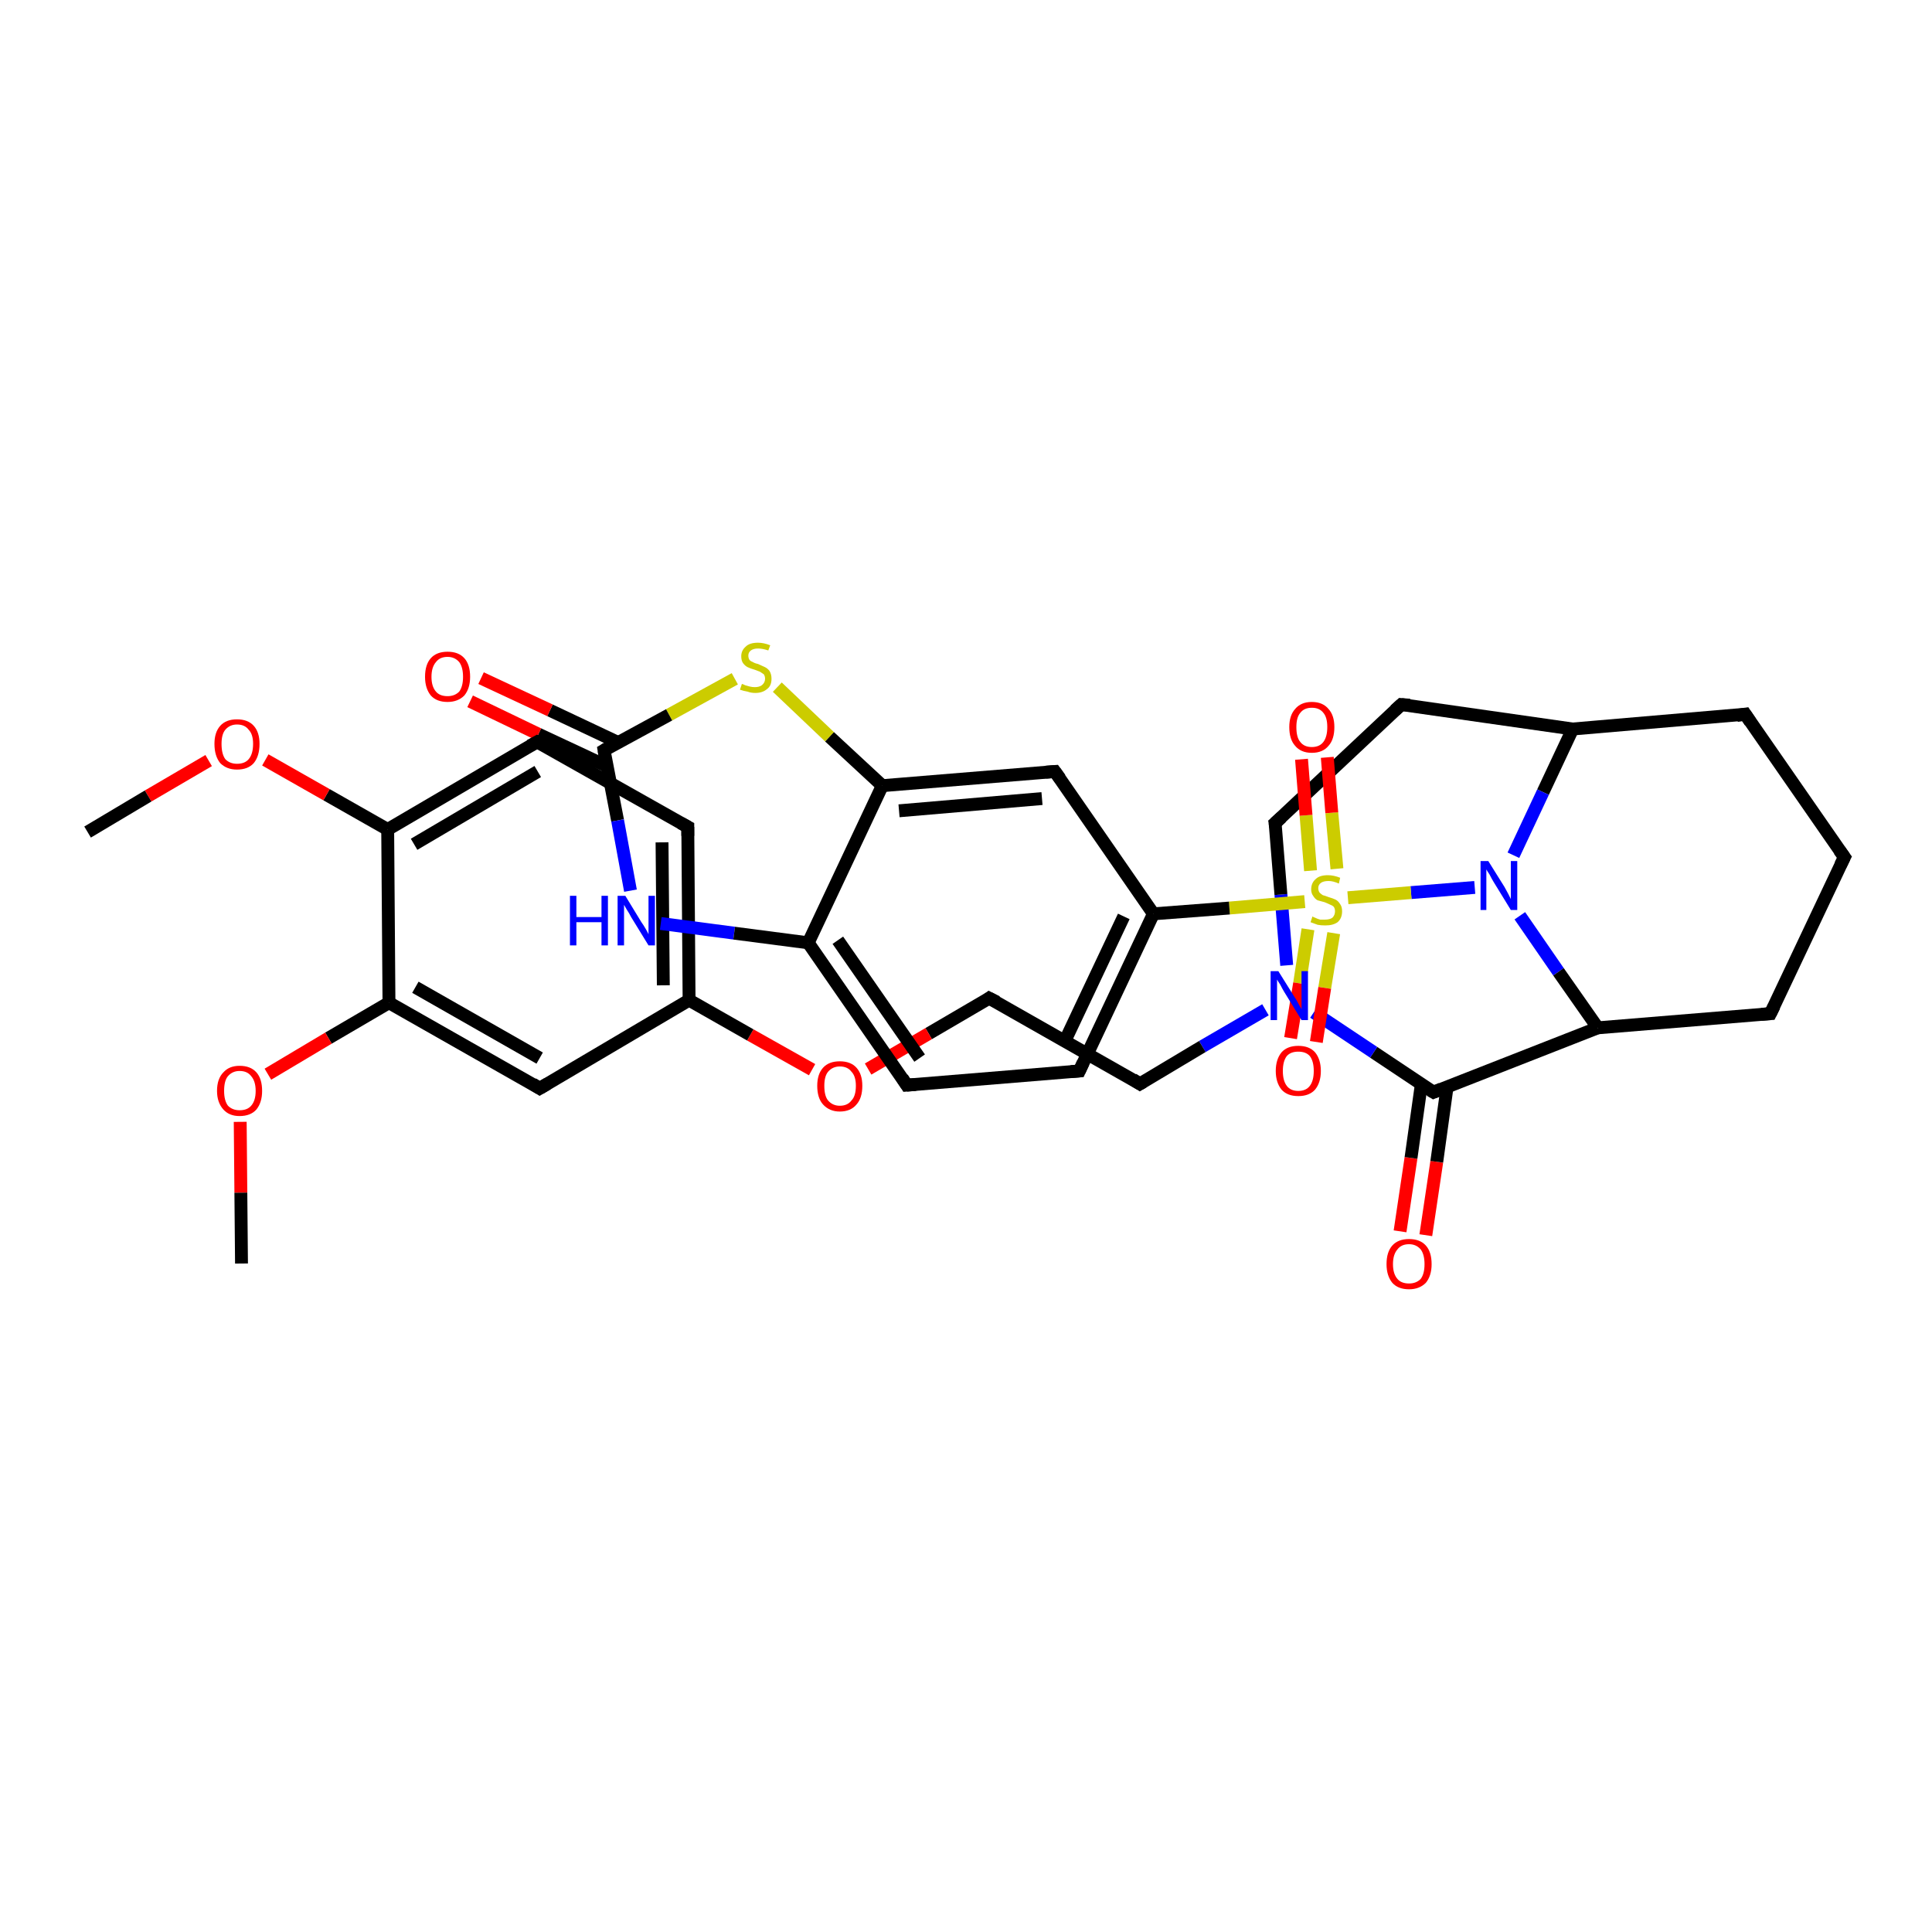 <?xml version='1.0' encoding='iso-8859-1'?>
<svg version='1.1' baseProfile='full'
              xmlns='http://www.w3.org/2000/svg'
                      xmlns:rdkit='http://www.rdkit.org/xml'
                      xmlns:xlink='http://www.w3.org/1999/xlink'
                  xml:space='preserve'
width='300px' height='300px' viewBox='0 0 300 300'>
<!-- END OF HEADER -->
<rect style='opacity:1.0;fill:#FFFFFF;stroke:none' width='300.0' height='300.0' x='0.0' y='0.0'> </rect>
<path class='bond-0 atom-0 atom-1' d='M 217.4,191.2 L 219.1,179.8' style='fill:none;fill-rule:evenodd;stroke:#FF0000;stroke-width:2.0px;stroke-linecap:butt;stroke-linejoin:miter;stroke-opacity:1' />
<path class='bond-0 atom-0 atom-1' d='M 219.1,179.8 L 220.7,168.4' style='fill:none;fill-rule:evenodd;stroke:#000000;stroke-width:2.0px;stroke-linecap:butt;stroke-linejoin:miter;stroke-opacity:1' />
<path class='bond-0 atom-0 atom-1' d='M 221.4,191.8 L 223.1,180.4' style='fill:none;fill-rule:evenodd;stroke:#FF0000;stroke-width:2.0px;stroke-linecap:butt;stroke-linejoin:miter;stroke-opacity:1' />
<path class='bond-0 atom-0 atom-1' d='M 223.1,180.4 L 224.7,168.8' style='fill:none;fill-rule:evenodd;stroke:#000000;stroke-width:2.0px;stroke-linecap:butt;stroke-linejoin:miter;stroke-opacity:1' />
<path class='bond-1 atom-1 atom-2' d='M 222.6,169.6 L 213.3,163.4' style='fill:none;fill-rule:evenodd;stroke:#000000;stroke-width:2.0px;stroke-linecap:butt;stroke-linejoin:miter;stroke-opacity:1' />
<path class='bond-1 atom-1 atom-2' d='M 213.3,163.4 L 204.0,157.2' style='fill:none;fill-rule:evenodd;stroke:#0000FF;stroke-width:2.0px;stroke-linecap:butt;stroke-linejoin:miter;stroke-opacity:1' />
<path class='bond-2 atom-2 atom-3' d='M 196.5,156.8 L 186.7,162.5' style='fill:none;fill-rule:evenodd;stroke:#0000FF;stroke-width:2.0px;stroke-linecap:butt;stroke-linejoin:miter;stroke-opacity:1' />
<path class='bond-2 atom-2 atom-3' d='M 186.7,162.5 L 177.0,168.3' style='fill:none;fill-rule:evenodd;stroke:#000000;stroke-width:2.0px;stroke-linecap:butt;stroke-linejoin:miter;stroke-opacity:1' />
<path class='bond-3 atom-3 atom-4' d='M 177.0,168.3 L 153.6,155.0' style='fill:none;fill-rule:evenodd;stroke:#000000;stroke-width:2.0px;stroke-linecap:butt;stroke-linejoin:miter;stroke-opacity:1' />
<path class='bond-4 atom-4 atom-5' d='M 153.6,155.0 L 144.2,160.5' style='fill:none;fill-rule:evenodd;stroke:#000000;stroke-width:2.0px;stroke-linecap:butt;stroke-linejoin:miter;stroke-opacity:1' />
<path class='bond-4 atom-4 atom-5' d='M 144.2,160.5 L 134.8,166.0' style='fill:none;fill-rule:evenodd;stroke:#FF0000;stroke-width:2.0px;stroke-linecap:butt;stroke-linejoin:miter;stroke-opacity:1' />
<path class='bond-5 atom-5 atom-6' d='M 126.1,166.1 L 116.5,160.7' style='fill:none;fill-rule:evenodd;stroke:#FF0000;stroke-width:2.0px;stroke-linecap:butt;stroke-linejoin:miter;stroke-opacity:1' />
<path class='bond-5 atom-5 atom-6' d='M 116.5,160.7 L 107.0,155.3' style='fill:none;fill-rule:evenodd;stroke:#000000;stroke-width:2.0px;stroke-linecap:butt;stroke-linejoin:miter;stroke-opacity:1' />
<path class='bond-6 atom-6 atom-7' d='M 107.0,155.3 L 106.8,128.4' style='fill:none;fill-rule:evenodd;stroke:#000000;stroke-width:2.0px;stroke-linecap:butt;stroke-linejoin:miter;stroke-opacity:1' />
<path class='bond-6 atom-6 atom-7' d='M 103.0,153.0 L 102.8,130.8' style='fill:none;fill-rule:evenodd;stroke:#000000;stroke-width:2.0px;stroke-linecap:butt;stroke-linejoin:miter;stroke-opacity:1' />
<path class='bond-7 atom-7 atom-8' d='M 106.8,128.4 L 83.4,115.2' style='fill:none;fill-rule:evenodd;stroke:#000000;stroke-width:2.0px;stroke-linecap:butt;stroke-linejoin:miter;stroke-opacity:1' />
<path class='bond-8 atom-8 atom-9' d='M 83.4,115.2 L 60.2,128.8' style='fill:none;fill-rule:evenodd;stroke:#000000;stroke-width:2.0px;stroke-linecap:butt;stroke-linejoin:miter;stroke-opacity:1' />
<path class='bond-8 atom-8 atom-9' d='M 83.5,119.8 L 64.3,131.1' style='fill:none;fill-rule:evenodd;stroke:#000000;stroke-width:2.0px;stroke-linecap:butt;stroke-linejoin:miter;stroke-opacity:1' />
<path class='bond-9 atom-9 atom-10' d='M 60.2,128.8 L 50.7,123.4' style='fill:none;fill-rule:evenodd;stroke:#000000;stroke-width:2.0px;stroke-linecap:butt;stroke-linejoin:miter;stroke-opacity:1' />
<path class='bond-9 atom-9 atom-10' d='M 50.7,123.4 L 41.2,118.0' style='fill:none;fill-rule:evenodd;stroke:#FF0000;stroke-width:2.0px;stroke-linecap:butt;stroke-linejoin:miter;stroke-opacity:1' />
<path class='bond-10 atom-10 atom-11' d='M 32.4,118.1 L 23.0,123.6' style='fill:none;fill-rule:evenodd;stroke:#FF0000;stroke-width:2.0px;stroke-linecap:butt;stroke-linejoin:miter;stroke-opacity:1' />
<path class='bond-10 atom-10 atom-11' d='M 23.0,123.6 L 13.6,129.2' style='fill:none;fill-rule:evenodd;stroke:#000000;stroke-width:2.0px;stroke-linecap:butt;stroke-linejoin:miter;stroke-opacity:1' />
<path class='bond-11 atom-9 atom-12' d='M 60.2,128.8 L 60.4,155.7' style='fill:none;fill-rule:evenodd;stroke:#000000;stroke-width:2.0px;stroke-linecap:butt;stroke-linejoin:miter;stroke-opacity:1' />
<path class='bond-12 atom-12 atom-13' d='M 60.4,155.7 L 51.0,161.2' style='fill:none;fill-rule:evenodd;stroke:#000000;stroke-width:2.0px;stroke-linecap:butt;stroke-linejoin:miter;stroke-opacity:1' />
<path class='bond-12 atom-12 atom-13' d='M 51.0,161.2 L 41.6,166.8' style='fill:none;fill-rule:evenodd;stroke:#FF0000;stroke-width:2.0px;stroke-linecap:butt;stroke-linejoin:miter;stroke-opacity:1' />
<path class='bond-13 atom-13 atom-14' d='M 37.3,174.2 L 37.4,185.2' style='fill:none;fill-rule:evenodd;stroke:#FF0000;stroke-width:2.0px;stroke-linecap:butt;stroke-linejoin:miter;stroke-opacity:1' />
<path class='bond-13 atom-13 atom-14' d='M 37.4,185.2 L 37.5,196.2' style='fill:none;fill-rule:evenodd;stroke:#000000;stroke-width:2.0px;stroke-linecap:butt;stroke-linejoin:miter;stroke-opacity:1' />
<path class='bond-14 atom-12 atom-15' d='M 60.4,155.7 L 83.8,169.0' style='fill:none;fill-rule:evenodd;stroke:#000000;stroke-width:2.0px;stroke-linecap:butt;stroke-linejoin:miter;stroke-opacity:1' />
<path class='bond-14 atom-12 atom-15' d='M 64.5,153.3 L 83.8,164.3' style='fill:none;fill-rule:evenodd;stroke:#000000;stroke-width:2.0px;stroke-linecap:butt;stroke-linejoin:miter;stroke-opacity:1' />
<path class='bond-15 atom-2 atom-16' d='M 199.8,149.9 L 198.9,138.9' style='fill:none;fill-rule:evenodd;stroke:#0000FF;stroke-width:2.0px;stroke-linecap:butt;stroke-linejoin:miter;stroke-opacity:1' />
<path class='bond-15 atom-2 atom-16' d='M 198.9,138.9 L 198.0,127.8' style='fill:none;fill-rule:evenodd;stroke:#000000;stroke-width:2.0px;stroke-linecap:butt;stroke-linejoin:miter;stroke-opacity:1' />
<path class='bond-16 atom-16 atom-17' d='M 198.0,127.8 L 217.6,109.4' style='fill:none;fill-rule:evenodd;stroke:#000000;stroke-width:2.0px;stroke-linecap:butt;stroke-linejoin:miter;stroke-opacity:1' />
<path class='bond-17 atom-17 atom-18' d='M 217.6,109.4 L 244.2,113.2' style='fill:none;fill-rule:evenodd;stroke:#000000;stroke-width:2.0px;stroke-linecap:butt;stroke-linejoin:miter;stroke-opacity:1' />
<path class='bond-18 atom-18 atom-19' d='M 244.2,113.2 L 239.6,123.0' style='fill:none;fill-rule:evenodd;stroke:#000000;stroke-width:2.0px;stroke-linecap:butt;stroke-linejoin:miter;stroke-opacity:1' />
<path class='bond-18 atom-18 atom-19' d='M 239.6,123.0 L 235.0,132.8' style='fill:none;fill-rule:evenodd;stroke:#0000FF;stroke-width:2.0px;stroke-linecap:butt;stroke-linejoin:miter;stroke-opacity:1' />
<path class='bond-19 atom-19 atom-20' d='M 236.0,142.2 L 242.0,150.9' style='fill:none;fill-rule:evenodd;stroke:#0000FF;stroke-width:2.0px;stroke-linecap:butt;stroke-linejoin:miter;stroke-opacity:1' />
<path class='bond-19 atom-19 atom-20' d='M 242.0,150.9 L 248.1,159.6' style='fill:none;fill-rule:evenodd;stroke:#000000;stroke-width:2.0px;stroke-linecap:butt;stroke-linejoin:miter;stroke-opacity:1' />
<path class='bond-20 atom-20 atom-21' d='M 248.1,159.6 L 274.9,157.4' style='fill:none;fill-rule:evenodd;stroke:#000000;stroke-width:2.0px;stroke-linecap:butt;stroke-linejoin:miter;stroke-opacity:1' />
<path class='bond-21 atom-21 atom-22' d='M 274.9,157.4 L 286.4,133.1' style='fill:none;fill-rule:evenodd;stroke:#000000;stroke-width:2.0px;stroke-linecap:butt;stroke-linejoin:miter;stroke-opacity:1' />
<path class='bond-22 atom-22 atom-23' d='M 286.4,133.1 L 271.0,110.9' style='fill:none;fill-rule:evenodd;stroke:#000000;stroke-width:2.0px;stroke-linecap:butt;stroke-linejoin:miter;stroke-opacity:1' />
<path class='bond-23 atom-19 atom-24' d='M 229.0,137.8 L 219.1,138.6' style='fill:none;fill-rule:evenodd;stroke:#0000FF;stroke-width:2.0px;stroke-linecap:butt;stroke-linejoin:miter;stroke-opacity:1' />
<path class='bond-23 atom-19 atom-24' d='M 219.1,138.6 L 209.3,139.4' style='fill:none;fill-rule:evenodd;stroke:#CCCC00;stroke-width:2.0px;stroke-linecap:butt;stroke-linejoin:miter;stroke-opacity:1' />
<path class='bond-24 atom-24 atom-25' d='M 203.1,144.3 L 201.8,152.7' style='fill:none;fill-rule:evenodd;stroke:#CCCC00;stroke-width:2.0px;stroke-linecap:butt;stroke-linejoin:miter;stroke-opacity:1' />
<path class='bond-24 atom-24 atom-25' d='M 201.8,152.7 L 200.4,161.2' style='fill:none;fill-rule:evenodd;stroke:#FF0000;stroke-width:2.0px;stroke-linecap:butt;stroke-linejoin:miter;stroke-opacity:1' />
<path class='bond-24 atom-24 atom-25' d='M 207.1,144.9 L 205.7,153.4' style='fill:none;fill-rule:evenodd;stroke:#CCCC00;stroke-width:2.0px;stroke-linecap:butt;stroke-linejoin:miter;stroke-opacity:1' />
<path class='bond-24 atom-24 atom-25' d='M 205.7,153.4 L 204.4,161.8' style='fill:none;fill-rule:evenodd;stroke:#FF0000;stroke-width:2.0px;stroke-linecap:butt;stroke-linejoin:miter;stroke-opacity:1' />
<path class='bond-25 atom-24 atom-26' d='M 207.6,134.9 L 206.8,126.2' style='fill:none;fill-rule:evenodd;stroke:#CCCC00;stroke-width:2.0px;stroke-linecap:butt;stroke-linejoin:miter;stroke-opacity:1' />
<path class='bond-25 atom-24 atom-26' d='M 206.8,126.2 L 206.1,117.6' style='fill:none;fill-rule:evenodd;stroke:#FF0000;stroke-width:2.0px;stroke-linecap:butt;stroke-linejoin:miter;stroke-opacity:1' />
<path class='bond-25 atom-24 atom-26' d='M 203.5,135.2 L 202.8,126.6' style='fill:none;fill-rule:evenodd;stroke:#CCCC00;stroke-width:2.0px;stroke-linecap:butt;stroke-linejoin:miter;stroke-opacity:1' />
<path class='bond-25 atom-24 atom-26' d='M 202.8,126.6 L 202.1,117.9' style='fill:none;fill-rule:evenodd;stroke:#FF0000;stroke-width:2.0px;stroke-linecap:butt;stroke-linejoin:miter;stroke-opacity:1' />
<path class='bond-26 atom-24 atom-27' d='M 202.6,140.0 L 190.9,141.0' style='fill:none;fill-rule:evenodd;stroke:#CCCC00;stroke-width:2.0px;stroke-linecap:butt;stroke-linejoin:miter;stroke-opacity:1' />
<path class='bond-26 atom-24 atom-27' d='M 190.9,141.0 L 179.1,141.9' style='fill:none;fill-rule:evenodd;stroke:#000000;stroke-width:2.0px;stroke-linecap:butt;stroke-linejoin:miter;stroke-opacity:1' />
<path class='bond-27 atom-27 atom-28' d='M 179.1,141.9 L 167.6,166.3' style='fill:none;fill-rule:evenodd;stroke:#000000;stroke-width:2.0px;stroke-linecap:butt;stroke-linejoin:miter;stroke-opacity:1' />
<path class='bond-27 atom-27 atom-28' d='M 174.5,142.3 L 165.0,162.4' style='fill:none;fill-rule:evenodd;stroke:#000000;stroke-width:2.0px;stroke-linecap:butt;stroke-linejoin:miter;stroke-opacity:1' />
<path class='bond-28 atom-28 atom-29' d='M 167.6,166.3 L 140.8,168.5' style='fill:none;fill-rule:evenodd;stroke:#000000;stroke-width:2.0px;stroke-linecap:butt;stroke-linejoin:miter;stroke-opacity:1' />
<path class='bond-29 atom-29 atom-30' d='M 140.8,168.5 L 125.5,146.4' style='fill:none;fill-rule:evenodd;stroke:#000000;stroke-width:2.0px;stroke-linecap:butt;stroke-linejoin:miter;stroke-opacity:1' />
<path class='bond-29 atom-29 atom-30' d='M 142.8,164.3 L 130.1,146.0' style='fill:none;fill-rule:evenodd;stroke:#000000;stroke-width:2.0px;stroke-linecap:butt;stroke-linejoin:miter;stroke-opacity:1' />
<path class='bond-30 atom-30 atom-31' d='M 125.5,146.4 L 137.0,122.0' style='fill:none;fill-rule:evenodd;stroke:#000000;stroke-width:2.0px;stroke-linecap:butt;stroke-linejoin:miter;stroke-opacity:1' />
<path class='bond-31 atom-31 atom-32' d='M 137.0,122.0 L 128.8,114.4' style='fill:none;fill-rule:evenodd;stroke:#000000;stroke-width:2.0px;stroke-linecap:butt;stroke-linejoin:miter;stroke-opacity:1' />
<path class='bond-31 atom-31 atom-32' d='M 128.8,114.4 L 120.7,106.7' style='fill:none;fill-rule:evenodd;stroke:#CCCC00;stroke-width:2.0px;stroke-linecap:butt;stroke-linejoin:miter;stroke-opacity:1' />
<path class='bond-32 atom-32 atom-33' d='M 114.1,105.4 L 103.9,111.0' style='fill:none;fill-rule:evenodd;stroke:#CCCC00;stroke-width:2.0px;stroke-linecap:butt;stroke-linejoin:miter;stroke-opacity:1' />
<path class='bond-32 atom-32 atom-33' d='M 103.9,111.0 L 93.8,116.5' style='fill:none;fill-rule:evenodd;stroke:#000000;stroke-width:2.0px;stroke-linecap:butt;stroke-linejoin:miter;stroke-opacity:1' />
<path class='bond-33 atom-33 atom-34' d='M 96.0,115.3 L 85.4,110.3' style='fill:none;fill-rule:evenodd;stroke:#000000;stroke-width:2.0px;stroke-linecap:butt;stroke-linejoin:miter;stroke-opacity:1' />
<path class='bond-33 atom-33 atom-34' d='M 85.4,110.3 L 74.7,105.3' style='fill:none;fill-rule:evenodd;stroke:#FF0000;stroke-width:2.0px;stroke-linecap:butt;stroke-linejoin:miter;stroke-opacity:1' />
<path class='bond-33 atom-33 atom-34' d='M 94.3,119.0 L 83.6,114.0' style='fill:none;fill-rule:evenodd;stroke:#000000;stroke-width:2.0px;stroke-linecap:butt;stroke-linejoin:miter;stroke-opacity:1' />
<path class='bond-33 atom-33 atom-34' d='M 83.6,114.0 L 73.0,108.9' style='fill:none;fill-rule:evenodd;stroke:#FF0000;stroke-width:2.0px;stroke-linecap:butt;stroke-linejoin:miter;stroke-opacity:1' />
<path class='bond-34 atom-33 atom-35' d='M 93.8,116.5 L 95.9,127.4' style='fill:none;fill-rule:evenodd;stroke:#000000;stroke-width:2.0px;stroke-linecap:butt;stroke-linejoin:miter;stroke-opacity:1' />
<path class='bond-34 atom-33 atom-35' d='M 95.9,127.4 L 97.9,138.3' style='fill:none;fill-rule:evenodd;stroke:#0000FF;stroke-width:2.0px;stroke-linecap:butt;stroke-linejoin:miter;stroke-opacity:1' />
<path class='bond-35 atom-31 atom-36' d='M 137.0,122.0 L 163.8,119.8' style='fill:none;fill-rule:evenodd;stroke:#000000;stroke-width:2.0px;stroke-linecap:butt;stroke-linejoin:miter;stroke-opacity:1' />
<path class='bond-35 atom-31 atom-36' d='M 139.6,125.9 L 161.8,124.0' style='fill:none;fill-rule:evenodd;stroke:#000000;stroke-width:2.0px;stroke-linecap:butt;stroke-linejoin:miter;stroke-opacity:1' />
<path class='bond-36 atom-15 atom-6' d='M 83.8,169.0 L 107.0,155.3' style='fill:none;fill-rule:evenodd;stroke:#000000;stroke-width:2.0px;stroke-linecap:butt;stroke-linejoin:miter;stroke-opacity:1' />
<path class='bond-37 atom-20 atom-1' d='M 248.1,159.6 L 222.6,169.6' style='fill:none;fill-rule:evenodd;stroke:#000000;stroke-width:2.0px;stroke-linecap:butt;stroke-linejoin:miter;stroke-opacity:1' />
<path class='bond-38 atom-23 atom-18' d='M 271.0,110.9 L 244.2,113.2' style='fill:none;fill-rule:evenodd;stroke:#000000;stroke-width:2.0px;stroke-linecap:butt;stroke-linejoin:miter;stroke-opacity:1' />
<path class='bond-39 atom-35 atom-30' d='M 102.6,143.4 L 114.0,144.9' style='fill:none;fill-rule:evenodd;stroke:#0000FF;stroke-width:2.0px;stroke-linecap:butt;stroke-linejoin:miter;stroke-opacity:1' />
<path class='bond-39 atom-35 atom-30' d='M 114.0,144.9 L 125.5,146.4' style='fill:none;fill-rule:evenodd;stroke:#000000;stroke-width:2.0px;stroke-linecap:butt;stroke-linejoin:miter;stroke-opacity:1' />
<path class='bond-40 atom-36 atom-27' d='M 163.8,119.8 L 179.1,141.9' style='fill:none;fill-rule:evenodd;stroke:#000000;stroke-width:2.0px;stroke-linecap:butt;stroke-linejoin:miter;stroke-opacity:1' />
<path d='M 222.1,169.3 L 222.6,169.6 L 223.8,169.1' style='fill:none;stroke:#000000;stroke-width:2.0px;stroke-linecap:butt;stroke-linejoin:miter;stroke-opacity:1;' />
<path d='M 177.5,168.0 L 177.0,168.3 L 175.9,167.6' style='fill:none;stroke:#000000;stroke-width:2.0px;stroke-linecap:butt;stroke-linejoin:miter;stroke-opacity:1;' />
<path d='M 154.8,155.6 L 153.6,155.0 L 153.2,155.3' style='fill:none;stroke:#000000;stroke-width:2.0px;stroke-linecap:butt;stroke-linejoin:miter;stroke-opacity:1;' />
<path d='M 106.8,129.8 L 106.8,128.4 L 105.7,127.8' style='fill:none;stroke:#000000;stroke-width:2.0px;stroke-linecap:butt;stroke-linejoin:miter;stroke-opacity:1;' />
<path d='M 84.6,115.8 L 83.4,115.2 L 82.3,115.8' style='fill:none;stroke:#000000;stroke-width:2.0px;stroke-linecap:butt;stroke-linejoin:miter;stroke-opacity:1;' />
<path d='M 82.7,168.3 L 83.8,169.0 L 85.0,168.3' style='fill:none;stroke:#000000;stroke-width:2.0px;stroke-linecap:butt;stroke-linejoin:miter;stroke-opacity:1;' />
<path d='M 198.1,128.4 L 198.0,127.8 L 199.0,126.9' style='fill:none;stroke:#000000;stroke-width:2.0px;stroke-linecap:butt;stroke-linejoin:miter;stroke-opacity:1;' />
<path d='M 216.6,110.3 L 217.6,109.4 L 218.9,109.5' style='fill:none;stroke:#000000;stroke-width:2.0px;stroke-linecap:butt;stroke-linejoin:miter;stroke-opacity:1;' />
<path d='M 273.5,157.5 L 274.9,157.4 L 275.5,156.2' style='fill:none;stroke:#000000;stroke-width:2.0px;stroke-linecap:butt;stroke-linejoin:miter;stroke-opacity:1;' />
<path d='M 285.8,134.3 L 286.4,133.1 L 285.6,132.0' style='fill:none;stroke:#000000;stroke-width:2.0px;stroke-linecap:butt;stroke-linejoin:miter;stroke-opacity:1;' />
<path d='M 271.8,112.1 L 271.0,110.9 L 269.7,111.1' style='fill:none;stroke:#000000;stroke-width:2.0px;stroke-linecap:butt;stroke-linejoin:miter;stroke-opacity:1;' />
<path d='M 168.2,165.0 L 167.6,166.3 L 166.3,166.4' style='fill:none;stroke:#000000;stroke-width:2.0px;stroke-linecap:butt;stroke-linejoin:miter;stroke-opacity:1;' />
<path d='M 142.2,168.4 L 140.8,168.5 L 140.1,167.4' style='fill:none;stroke:#000000;stroke-width:2.0px;stroke-linecap:butt;stroke-linejoin:miter;stroke-opacity:1;' />
<path d='M 94.3,116.2 L 93.8,116.5 L 93.9,117.1' style='fill:none;stroke:#000000;stroke-width:2.0px;stroke-linecap:butt;stroke-linejoin:miter;stroke-opacity:1;' />
<path d='M 162.4,119.9 L 163.8,119.8 L 164.6,120.9' style='fill:none;stroke:#000000;stroke-width:2.0px;stroke-linecap:butt;stroke-linejoin:miter;stroke-opacity:1;' />
<path class='atom-0' d='M 215.3 196.3
Q 215.3 194.4, 216.2 193.4
Q 217.1 192.4, 218.8 192.4
Q 220.5 192.4, 221.4 193.4
Q 222.3 194.4, 222.3 196.3
Q 222.3 198.1, 221.4 199.2
Q 220.4 200.2, 218.8 200.2
Q 217.1 200.2, 216.2 199.2
Q 215.3 198.1, 215.3 196.3
M 218.8 199.3
Q 219.9 199.3, 220.6 198.6
Q 221.2 197.8, 221.2 196.3
Q 221.2 194.8, 220.6 194.0
Q 219.9 193.2, 218.8 193.2
Q 217.6 193.2, 217.0 194.0
Q 216.3 194.8, 216.3 196.3
Q 216.3 197.8, 217.0 198.6
Q 217.6 199.3, 218.8 199.3
' fill='#FF0000'/>
<path class='atom-2' d='M 198.5 150.8
L 201.0 154.8
Q 201.3 155.2, 201.7 156.0
Q 202.1 156.7, 202.1 156.7
L 202.1 150.8
L 203.1 150.8
L 203.1 158.4
L 202.1 158.4
L 199.4 154.0
Q 199.1 153.5, 198.8 152.9
Q 198.4 152.3, 198.3 152.1
L 198.3 158.4
L 197.3 158.4
L 197.3 150.8
L 198.5 150.8
' fill='#0000FF'/>
<path class='atom-5' d='M 126.9 168.6
Q 126.9 166.8, 127.8 165.8
Q 128.7 164.8, 130.4 164.8
Q 132.1 164.8, 133.0 165.8
Q 133.9 166.8, 133.9 168.6
Q 133.9 170.5, 133.0 171.5
Q 132.1 172.6, 130.4 172.6
Q 128.8 172.6, 127.8 171.5
Q 126.9 170.5, 126.9 168.6
M 130.4 171.7
Q 131.6 171.7, 132.2 170.9
Q 132.9 170.2, 132.9 168.6
Q 132.9 167.1, 132.2 166.4
Q 131.6 165.6, 130.4 165.6
Q 129.3 165.6, 128.6 166.4
Q 128.0 167.1, 128.0 168.6
Q 128.0 170.2, 128.6 170.9
Q 129.3 171.7, 130.4 171.7
' fill='#FF0000'/>
<path class='atom-10' d='M 33.3 115.5
Q 33.3 113.7, 34.2 112.7
Q 35.1 111.7, 36.8 111.7
Q 38.5 111.7, 39.4 112.7
Q 40.3 113.7, 40.3 115.5
Q 40.3 117.4, 39.4 118.5
Q 38.5 119.5, 36.8 119.5
Q 35.2 119.5, 34.2 118.5
Q 33.3 117.4, 33.3 115.5
M 36.8 118.6
Q 38.0 118.6, 38.6 117.9
Q 39.3 117.1, 39.3 115.5
Q 39.3 114.0, 38.6 113.3
Q 38.0 112.5, 36.8 112.5
Q 35.7 112.5, 35.0 113.3
Q 34.4 114.0, 34.4 115.5
Q 34.4 117.1, 35.0 117.9
Q 35.7 118.6, 36.8 118.6
' fill='#FF0000'/>
<path class='atom-13' d='M 33.7 169.4
Q 33.7 167.5, 34.7 166.5
Q 35.6 165.5, 37.2 165.5
Q 38.9 165.5, 39.8 166.5
Q 40.7 167.5, 40.7 169.4
Q 40.7 171.2, 39.8 172.3
Q 38.9 173.3, 37.2 173.3
Q 35.6 173.3, 34.7 172.3
Q 33.7 171.2, 33.7 169.4
M 37.2 172.4
Q 38.4 172.4, 39.0 171.7
Q 39.7 170.9, 39.7 169.4
Q 39.7 167.9, 39.0 167.1
Q 38.4 166.3, 37.2 166.3
Q 36.1 166.3, 35.4 167.1
Q 34.8 167.8, 34.8 169.4
Q 34.8 170.9, 35.4 171.7
Q 36.1 172.4, 37.2 172.4
' fill='#FF0000'/>
<path class='atom-19' d='M 231.1 133.7
L 233.6 137.7
Q 233.8 138.1, 234.2 138.8
Q 234.6 139.6, 234.6 139.6
L 234.6 133.7
L 235.6 133.7
L 235.6 141.3
L 234.6 141.3
L 231.9 136.9
Q 231.6 136.4, 231.3 135.8
Q 230.9 135.2, 230.8 135.0
L 230.8 141.3
L 229.9 141.3
L 229.9 133.7
L 231.1 133.7
' fill='#0000FF'/>
<path class='atom-24' d='M 203.8 142.3
Q 203.9 142.4, 204.2 142.5
Q 204.6 142.7, 205.0 142.8
Q 205.4 142.8, 205.7 142.8
Q 206.5 142.8, 206.9 142.5
Q 207.3 142.1, 207.3 141.5
Q 207.3 141.1, 207.1 140.8
Q 206.9 140.6, 206.6 140.5
Q 206.2 140.3, 205.7 140.1
Q 205.0 139.9, 204.6 139.8
Q 204.2 139.6, 203.9 139.1
Q 203.6 138.7, 203.6 138.1
Q 203.6 137.1, 204.3 136.5
Q 204.9 135.9, 206.2 135.9
Q 207.1 135.9, 208.1 136.3
L 207.9 137.2
Q 207.0 136.8, 206.3 136.8
Q 205.5 136.8, 205.1 137.1
Q 204.7 137.4, 204.7 137.9
Q 204.7 138.3, 204.9 138.6
Q 205.1 138.8, 205.4 139.0
Q 205.8 139.1, 206.3 139.3
Q 207.0 139.5, 207.4 139.7
Q 207.8 139.9, 208.1 140.4
Q 208.4 140.8, 208.4 141.5
Q 208.4 142.6, 207.7 143.2
Q 207.0 143.7, 205.8 143.7
Q 205.1 143.7, 204.6 143.6
Q 204.1 143.4, 203.5 143.2
L 203.8 142.3
' fill='#CCCC00'/>
<path class='atom-25' d='M 198.1 166.3
Q 198.1 164.5, 199.0 163.4
Q 199.9 162.4, 201.6 162.4
Q 203.3 162.4, 204.2 163.4
Q 205.1 164.5, 205.1 166.3
Q 205.1 168.1, 204.2 169.2
Q 203.3 170.2, 201.6 170.2
Q 199.9 170.2, 199.0 169.2
Q 198.1 168.1, 198.1 166.3
M 201.6 169.4
Q 202.8 169.4, 203.4 168.6
Q 204.0 167.8, 204.0 166.3
Q 204.0 164.8, 203.4 164.0
Q 202.8 163.3, 201.6 163.3
Q 200.4 163.3, 199.8 164.0
Q 199.2 164.8, 199.2 166.3
Q 199.2 167.8, 199.8 168.6
Q 200.4 169.4, 201.6 169.4
' fill='#FF0000'/>
<path class='atom-26' d='M 200.2 112.9
Q 200.2 111.1, 201.1 110.1
Q 202.0 109.0, 203.7 109.0
Q 205.4 109.0, 206.3 110.1
Q 207.2 111.1, 207.2 112.9
Q 207.2 114.8, 206.3 115.8
Q 205.4 116.9, 203.7 116.9
Q 202.0 116.9, 201.1 115.8
Q 200.2 114.8, 200.2 112.9
M 203.7 116.0
Q 204.9 116.0, 205.5 115.2
Q 206.1 114.4, 206.1 112.9
Q 206.1 111.4, 205.5 110.7
Q 204.9 109.9, 203.7 109.9
Q 202.5 109.9, 201.9 110.7
Q 201.3 111.4, 201.3 112.9
Q 201.3 114.5, 201.9 115.2
Q 202.5 116.0, 203.7 116.0
' fill='#FF0000'/>
<path class='atom-32' d='M 115.2 106.2
Q 115.3 106.2, 115.7 106.4
Q 116.0 106.5, 116.4 106.6
Q 116.8 106.7, 117.2 106.7
Q 117.9 106.7, 118.3 106.4
Q 118.8 106.0, 118.8 105.4
Q 118.8 105.0, 118.6 104.7
Q 118.3 104.5, 118.0 104.3
Q 117.7 104.2, 117.2 104.0
Q 116.5 103.8, 116.1 103.6
Q 115.7 103.4, 115.4 103.0
Q 115.1 102.6, 115.1 101.9
Q 115.1 101.0, 115.8 100.4
Q 116.4 99.8, 117.7 99.8
Q 118.6 99.8, 119.6 100.2
L 119.3 101.0
Q 118.4 100.7, 117.7 100.7
Q 117.0 100.7, 116.6 101.0
Q 116.2 101.3, 116.2 101.8
Q 116.2 102.2, 116.4 102.5
Q 116.6 102.7, 116.9 102.8
Q 117.2 103.0, 117.7 103.1
Q 118.4 103.4, 118.8 103.6
Q 119.2 103.8, 119.5 104.2
Q 119.8 104.7, 119.8 105.4
Q 119.8 106.5, 119.1 107.0
Q 118.4 107.6, 117.3 107.6
Q 116.6 107.6, 116.1 107.4
Q 115.5 107.3, 114.9 107.1
L 115.2 106.2
' fill='#CCCC00'/>
<path class='atom-34' d='M 66.0 105.1
Q 66.0 103.2, 66.9 102.2
Q 67.8 101.2, 69.5 101.2
Q 71.2 101.2, 72.1 102.2
Q 73.0 103.2, 73.0 105.1
Q 73.0 106.9, 72.1 108.0
Q 71.1 109.0, 69.5 109.0
Q 67.8 109.0, 66.9 108.0
Q 66.0 106.9, 66.0 105.1
M 69.5 108.1
Q 70.6 108.1, 71.3 107.4
Q 71.9 106.6, 71.9 105.1
Q 71.9 103.6, 71.3 102.8
Q 70.6 102.0, 69.5 102.0
Q 68.3 102.0, 67.7 102.8
Q 67.0 103.6, 67.0 105.1
Q 67.0 106.6, 67.7 107.4
Q 68.3 108.1, 69.5 108.1
' fill='#FF0000'/>
<path class='atom-35' d='M 88.5 139.1
L 89.5 139.1
L 89.5 142.4
L 93.4 142.4
L 93.4 139.1
L 94.4 139.1
L 94.4 146.8
L 93.4 146.8
L 93.4 143.2
L 89.5 143.2
L 89.5 146.8
L 88.5 146.8
L 88.5 139.1
' fill='#0000FF'/>
<path class='atom-35' d='M 97.1 139.1
L 99.6 143.2
Q 99.9 143.6, 100.3 144.3
Q 100.7 145.0, 100.7 145.1
L 100.7 139.1
L 101.7 139.1
L 101.7 146.8
L 100.7 146.8
L 98.0 142.4
Q 97.7 141.8, 97.3 141.2
Q 97.0 140.7, 96.9 140.5
L 96.9 146.8
L 95.9 146.8
L 95.9 139.1
L 97.1 139.1
' fill='#0000FF'/>
</svg>
